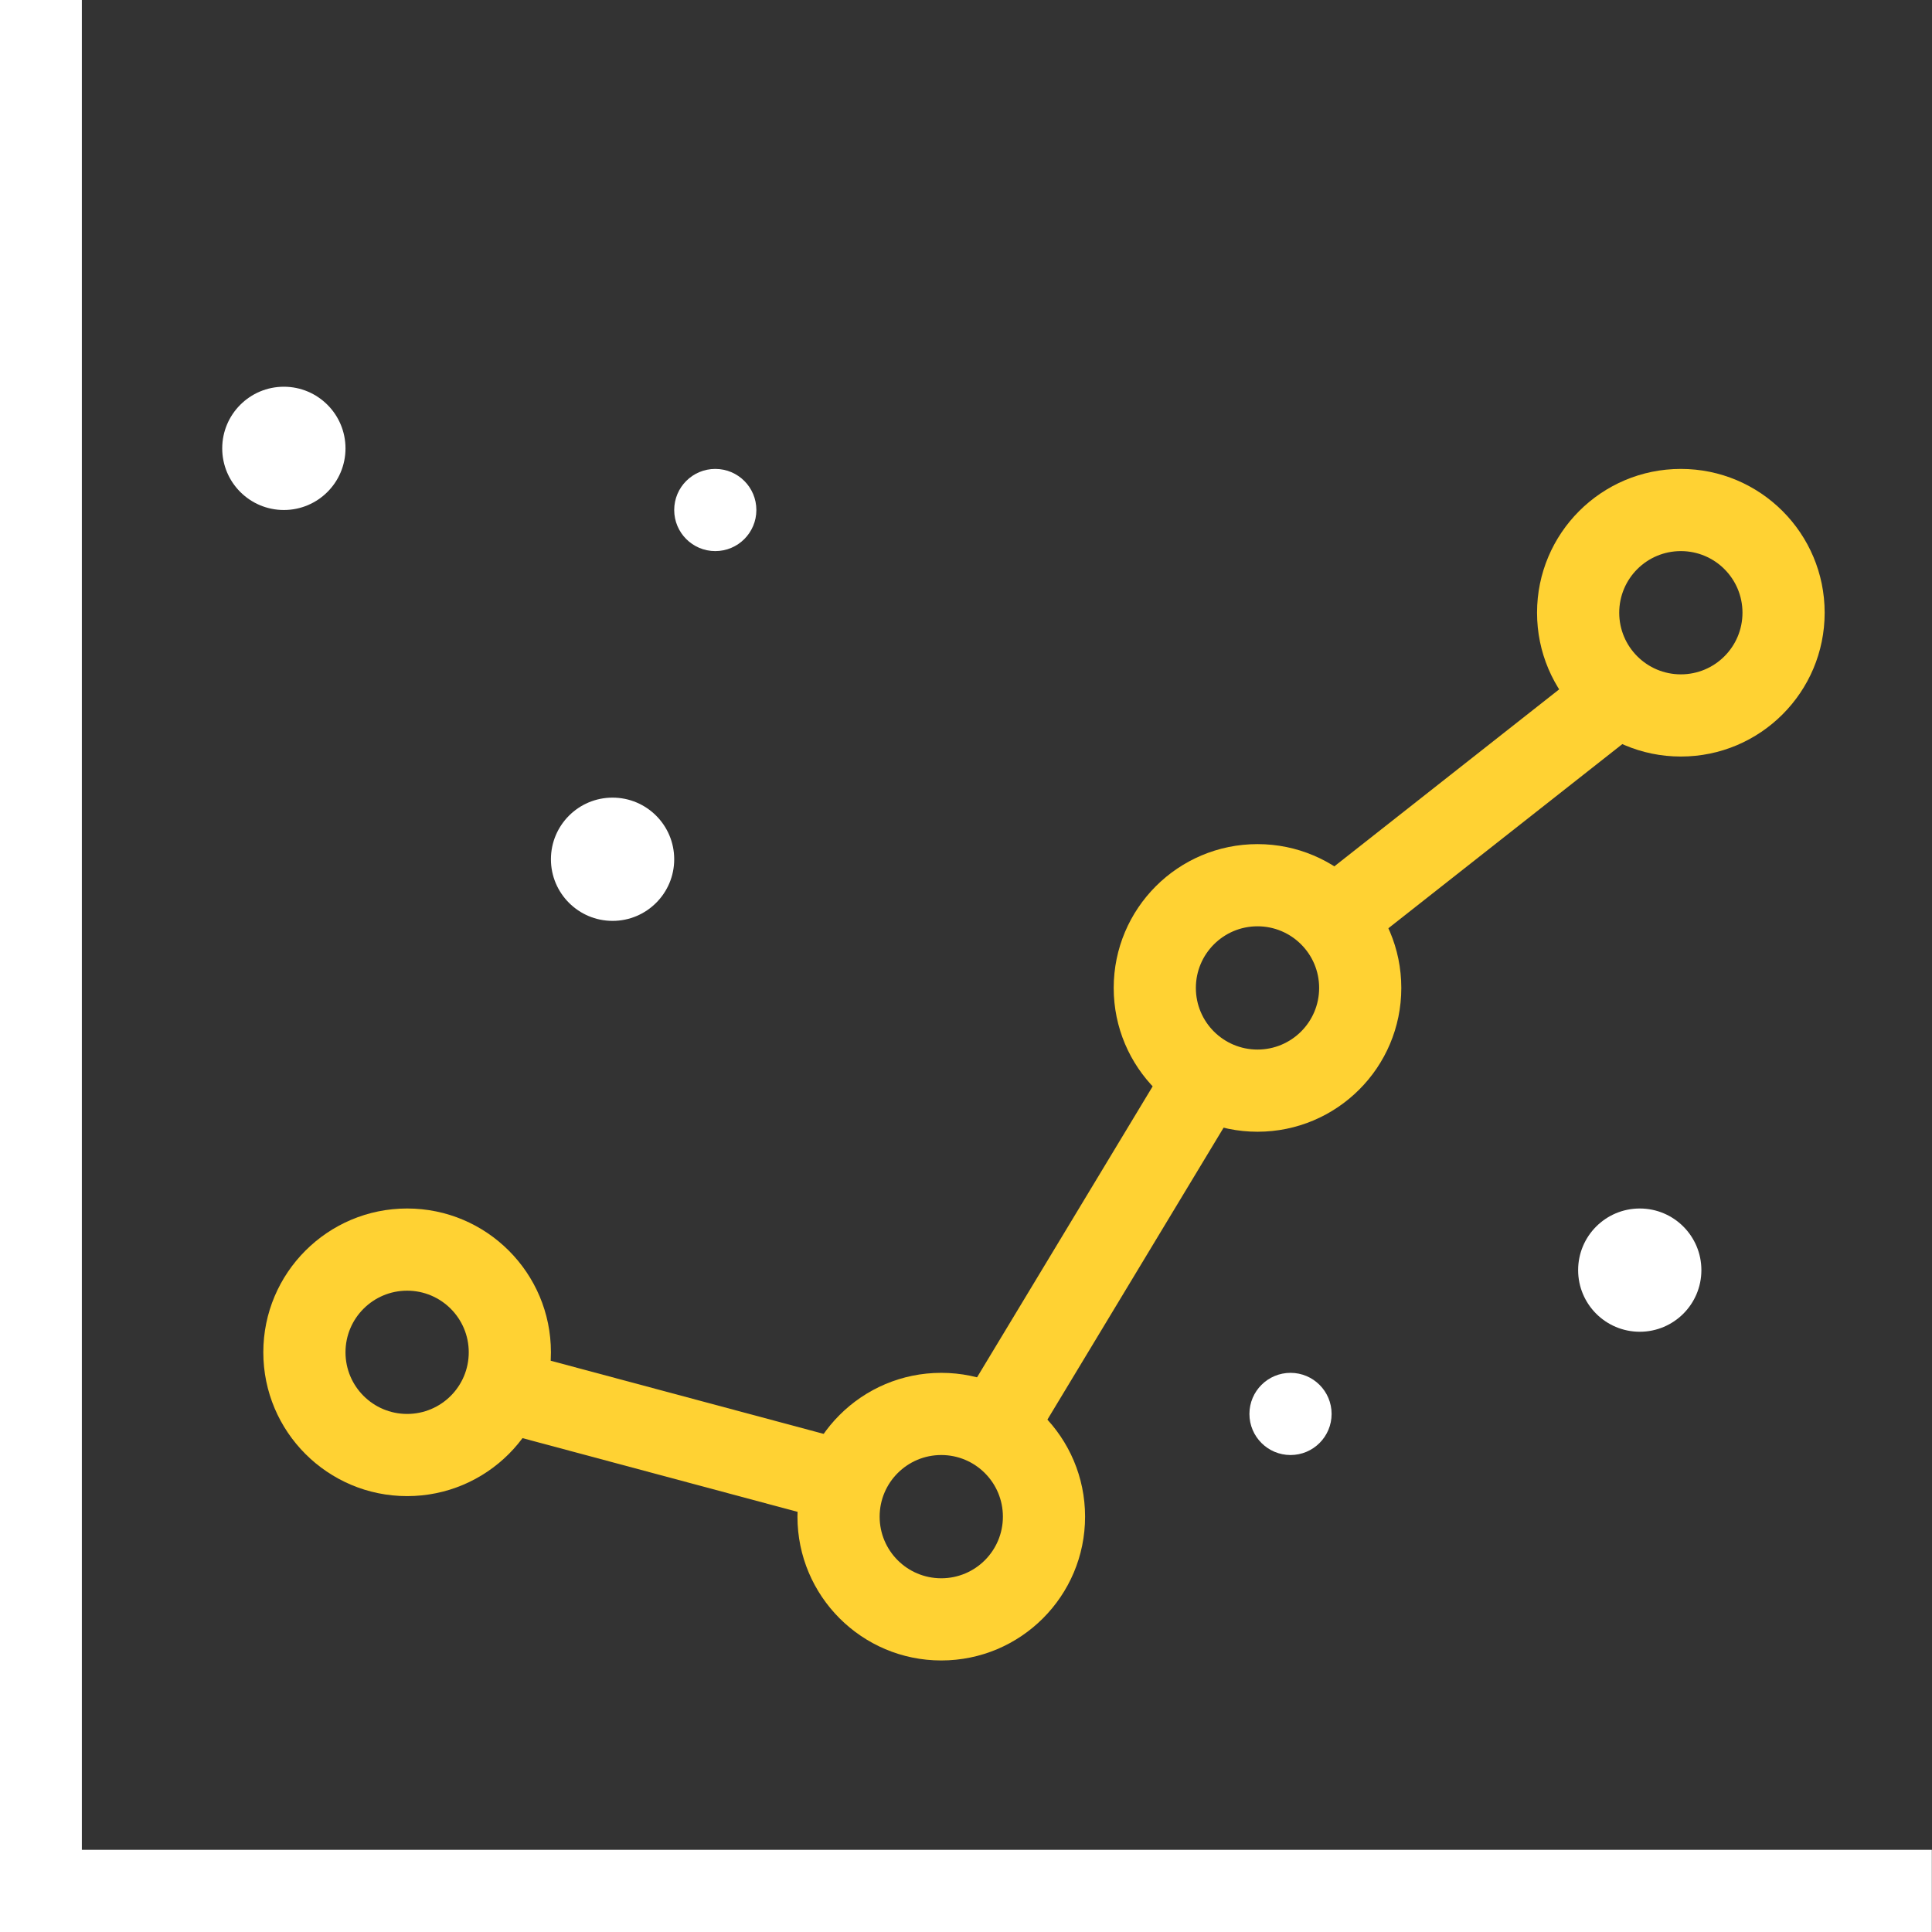 <svg width="93" height="93" viewBox="0 0 93 93" fill="none" xmlns="http://www.w3.org/2000/svg">
<rect x="0" y="0" width="93" height="93" fill="#333333" stroke="none"/>
<path d="M92.992 93H1.97H0V91.022L0 0H3.94L3.94 89.044H92.992V93Z" fill="white"/>
<path d="M19.598 58.173C21.509 58.173 23.24 58.948 24.492 60.201C25.745 61.453 26.52 63.184 26.52 65.095C26.52 67.007 25.745 68.737 24.492 69.99C23.24 71.243 21.509 72.018 19.598 72.018C17.686 72.018 15.956 71.243 14.703 69.99C13.45 68.737 12.675 67.007 12.675 65.095C12.675 63.184 13.45 61.453 14.703 60.201C15.956 58.948 17.686 58.173 19.598 58.173ZM21.696 62.998C21.159 62.461 20.417 62.129 19.598 62.129C18.778 62.129 18.037 62.461 17.5 62.998C16.963 63.534 16.631 64.276 16.631 65.095C16.631 65.915 16.963 66.657 17.5 67.193C18.036 67.73 18.778 68.062 19.598 68.062C20.417 68.062 21.159 67.73 21.696 67.193C22.232 66.657 22.564 65.915 22.564 65.095C22.564 64.276 22.232 63.534 21.696 62.998Z" fill="#FFD233"/>
<path d="M45.309 66.084C47.221 66.084 48.952 66.859 50.204 68.112C51.457 69.365 52.232 71.095 52.232 73.007C52.232 74.918 51.457 76.648 50.204 77.901C48.952 79.154 47.221 79.929 45.309 79.929C43.398 79.929 41.668 79.154 40.415 77.901C39.162 76.648 38.387 74.918 38.387 73.007C38.387 71.095 39.162 69.365 40.415 68.112C41.668 66.859 43.398 66.084 45.309 66.084ZM47.407 70.909C46.871 70.372 46.129 70.04 45.309 70.04C44.49 70.04 43.748 70.372 43.212 70.909C42.675 71.445 42.343 72.187 42.343 73.007C42.343 73.826 42.675 74.568 43.212 75.105C43.748 75.641 44.49 75.973 45.309 75.973C46.129 75.973 46.871 75.641 47.407 75.105C47.944 74.568 48.276 73.826 48.276 73.007C48.276 72.187 47.944 71.445 47.407 70.909Z" fill="#FFD233"/>
<path d="M60.532 40.633C62.443 40.633 64.174 41.408 65.427 42.661C66.68 43.914 67.454 45.644 67.454 47.556C67.454 49.467 66.68 51.198 65.427 52.45C64.174 53.703 62.443 54.478 60.532 54.478C58.621 54.478 56.89 53.703 55.637 52.45C54.385 51.198 53.61 49.467 53.61 47.556C53.61 45.644 54.385 43.914 55.637 42.661C56.89 41.408 58.621 40.633 60.532 40.633ZM62.63 45.458C62.093 44.921 61.352 44.589 60.532 44.589C59.713 44.589 58.971 44.921 58.434 45.458C57.897 45.995 57.565 46.736 57.565 47.556C57.565 48.375 57.897 49.117 58.434 49.654C58.971 50.19 59.713 50.522 60.532 50.522C61.352 50.522 62.093 50.19 62.63 49.654C63.167 49.117 63.499 48.375 63.499 47.556C63.499 46.736 63.167 45.994 62.63 45.458Z" fill="#FFD233"/>
<path d="M80.91 22.572C82.822 22.572 84.552 23.347 85.805 24.6C87.058 25.853 87.833 27.583 87.833 29.494C87.833 31.406 87.058 33.136 85.805 34.389C84.552 35.642 82.822 36.417 80.91 36.417C78.999 36.417 77.269 35.642 76.016 34.389C74.763 33.136 73.988 31.406 73.988 29.494C73.988 27.583 74.763 25.853 76.016 24.6C77.269 23.347 78.999 22.572 80.91 22.572ZM83.008 27.396C82.472 26.86 81.73 26.528 80.91 26.528C80.091 26.528 79.349 26.86 78.813 27.396C78.276 27.933 77.944 28.675 77.944 29.494C77.944 30.314 78.276 31.056 78.813 31.592C79.349 32.129 80.091 32.461 80.91 32.461C81.73 32.461 82.472 32.129 83.008 31.592C83.545 31.056 83.877 30.314 83.877 29.494C83.877 28.675 83.545 27.933 83.008 27.396Z" fill="#FFD233"/>
<path d="M34.431 26.528C35.524 26.528 36.409 25.642 36.409 24.55C36.409 23.457 35.524 22.572 34.431 22.572C33.339 22.572 32.454 23.457 32.454 24.55C32.454 25.642 33.339 26.528 34.431 26.528Z" fill="white"/>
<path d="M62.121 70.04C63.214 70.04 64.099 69.154 64.099 68.062C64.099 66.97 63.214 66.084 62.121 66.084C61.029 66.084 60.143 66.97 60.143 68.062C60.143 69.154 61.029 70.04 62.121 70.04Z" fill="white"/>
<path d="M29.487 44.328C31.125 44.328 32.454 43 32.454 41.362C32.454 39.723 31.125 38.395 29.487 38.395C27.849 38.395 26.52 39.723 26.52 41.362C26.52 43 27.849 44.328 29.487 44.328Z" fill="white"/>
<path d="M78.933 64.106C80.571 64.106 81.899 62.778 81.899 61.14C81.899 59.501 80.571 58.173 78.933 58.173C77.294 58.173 75.966 59.501 75.966 61.14C75.966 62.778 77.294 64.106 78.933 64.106Z" fill="white"/>
<path d="M13.664 24.55C15.303 24.55 16.631 23.222 16.631 21.583C16.631 19.945 15.303 18.616 13.664 18.616C12.026 18.616 10.697 19.945 10.697 21.583C10.697 23.222 12.026 24.55 13.664 24.55Z" fill="white"/>
<path d="M24.702 65.017L41.148 69.424L40.129 73.241L23.683 68.834L24.702 65.017Z" fill="#FFD233"/>
<path d="M46.584 67.042L56.373 50.822L59.757 52.862L49.968 69.082L46.584 67.042Z" fill="#FFD233"/>
<path d="M62.98 42.687L75.684 32.687L78.126 35.793L65.421 45.793L62.98 42.687Z" fill="#FFD233"/>
</svg>
